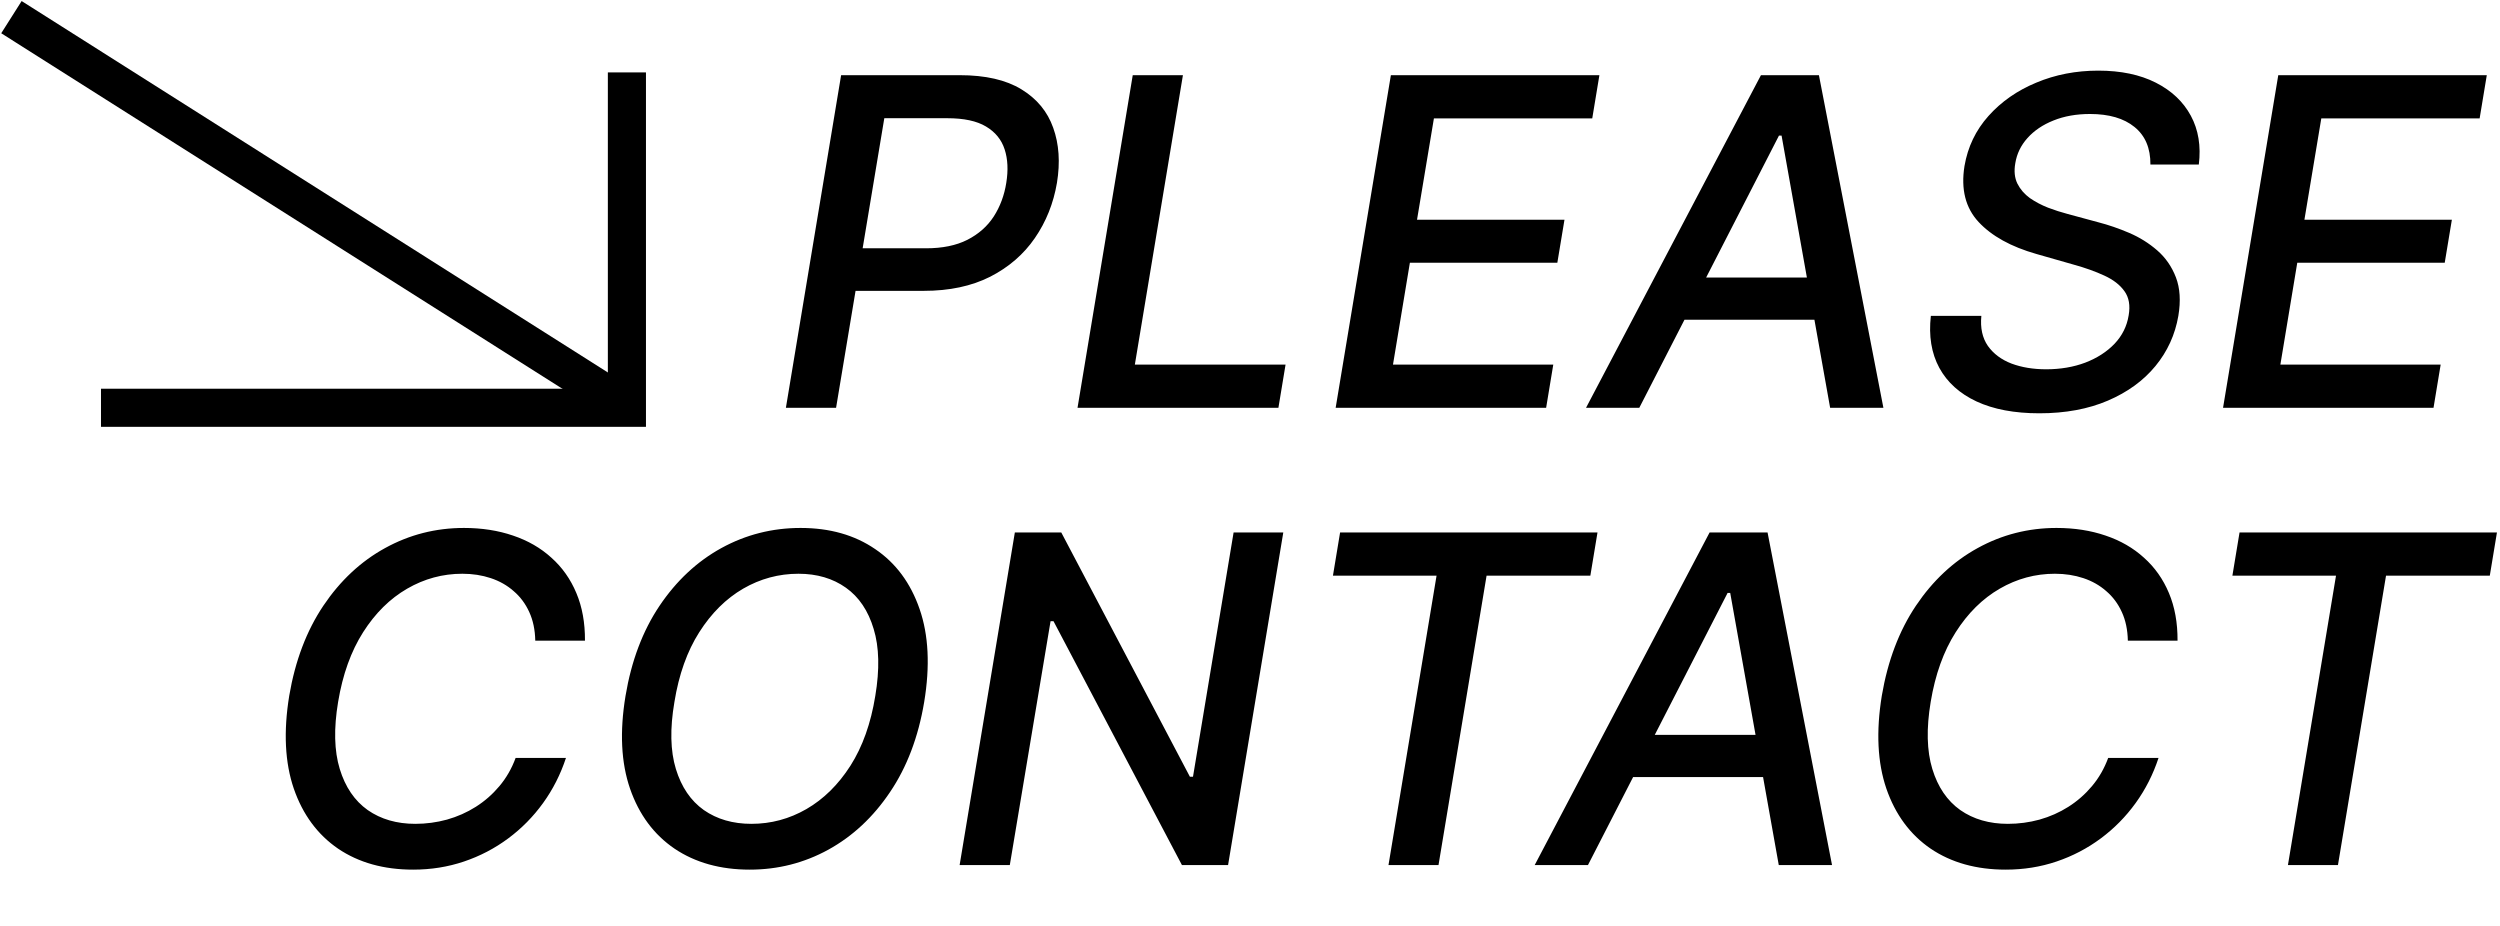 <svg width="656" height="243" viewBox="0 0 656 243" fill="none" xmlns="http://www.w3.org/2000/svg">
<path d="M206.219 107L220.708 19.727H251.816C258.577 19.727 263.975 20.963 268.009 23.435C272.072 25.906 274.856 29.273 276.362 33.534C277.896 37.795 278.222 42.611 277.342 47.98C276.433 53.349 274.501 58.179 271.546 62.469C268.62 66.73 264.714 70.111 259.827 72.611C254.941 75.082 249.131 76.318 242.398 76.318H220.964L222.796 65.153H242.995C247.285 65.153 250.893 64.415 253.819 62.938C256.773 61.432 259.089 59.386 260.765 56.801C262.441 54.188 263.535 51.247 264.046 47.98C264.586 44.656 264.444 41.73 263.62 39.202C262.796 36.645 261.163 34.642 258.719 33.193C256.305 31.744 252.924 31.02 248.577 31.02H232.043L219.387 107H206.219ZM282.743 107L297.232 19.727H310.399L297.786 95.665H337.331L335.456 107H282.743ZM350.477 107L364.966 19.727H419.682L417.807 31.062H376.259L371.827 57.653H410.52L408.645 68.946H369.952L365.52 95.665H407.58L405.705 107H350.477ZM430.154 107H416.177L462.072 19.727H477.285L494.202 107H480.225L467.484 35.58H466.802L430.154 107ZM438.165 72.824H483.506L481.631 83.903H436.29L438.165 72.824ZM564.27 43.165C564.298 38.875 562.906 35.594 560.094 33.321C557.31 31.048 553.418 29.912 548.418 29.912C544.838 29.912 541.642 30.48 538.83 31.616C536.045 32.724 533.773 34.258 532.011 36.219C530.278 38.151 529.213 40.352 528.815 42.824C528.446 44.898 528.631 46.688 529.369 48.193C530.136 49.699 531.23 50.963 532.651 51.986C534.099 52.98 535.69 53.818 537.423 54.5C539.156 55.153 540.832 55.693 542.452 56.119L550.634 58.335C553.276 59.017 555.96 59.94 558.688 61.105C561.415 62.27 563.872 63.804 566.06 65.707C568.247 67.611 569.881 69.969 570.96 72.781C572.04 75.594 572.253 78.96 571.599 82.881C570.747 87.824 568.744 92.213 565.591 96.048C562.438 99.883 558.276 102.909 553.105 105.125C547.935 107.341 541.94 108.449 535.122 108.449C528.588 108.449 523.091 107.412 518.631 105.338C514.199 103.264 510.946 100.324 508.872 96.517C506.798 92.682 506.06 88.136 506.656 82.881H519.909C519.597 86.034 520.165 88.662 521.614 90.764C523.091 92.838 525.165 94.386 527.835 95.409C530.506 96.403 533.531 96.901 536.912 96.901C540.662 96.901 544.085 96.318 547.182 95.153C550.278 93.96 552.835 92.312 554.852 90.21C556.869 88.079 558.105 85.594 558.56 82.753C559.014 80.168 558.645 78.051 557.452 76.403C556.287 74.756 554.526 73.392 552.168 72.312C549.838 71.233 547.182 70.281 544.199 69.457L534.355 66.645C527.679 64.742 522.622 61.943 519.185 58.25C515.747 54.557 514.511 49.67 515.477 43.591C516.33 38.562 518.432 34.173 521.784 30.423C525.136 26.673 529.312 23.761 534.312 21.688C539.312 19.585 544.739 18.534 550.591 18.534C556.5 18.534 561.528 19.585 565.676 21.688C569.824 23.79 572.892 26.688 574.881 30.381C576.869 34.074 577.565 38.335 576.969 43.165H564.27ZM583.329 107L597.817 19.727H652.533L650.658 31.062H609.11L604.678 57.653H643.371L641.496 68.946H602.803L598.371 95.665H640.431L638.556 107H583.329ZM153.496 168.108H140.456C140.399 165.267 139.874 162.767 138.879 160.608C137.885 158.42 136.521 156.588 134.788 155.111C133.084 153.605 131.081 152.469 128.78 151.702C126.479 150.935 123.993 150.551 121.322 150.551C116.18 150.551 111.351 151.858 106.834 154.472C102.317 157.085 98.467 160.892 95.285 165.892C92.104 170.892 89.916 176.986 88.723 184.173C87.558 191.162 87.7 197.028 89.149 201.773C90.598 206.517 93.041 210.111 96.479 212.554C99.945 214.969 104.107 216.176 108.964 216.176C111.805 216.176 114.575 215.807 117.274 215.068C120.001 214.301 122.53 213.179 124.859 211.702C127.189 210.224 129.249 208.42 131.038 206.29C132.857 204.131 134.277 201.659 135.3 198.875H148.51C147.089 203.193 145.087 207.142 142.501 210.722C139.916 214.301 136.862 217.398 133.339 220.011C129.817 222.625 125.953 224.642 121.749 226.062C117.544 227.483 113.098 228.193 108.411 228.193C100.712 228.193 94.149 226.361 88.723 222.696C83.325 219.003 79.447 213.747 77.09 206.929C74.76 200.111 74.362 191.986 75.896 182.554C77.459 173.378 80.442 165.509 84.845 158.946C89.277 152.355 94.675 147.312 101.038 143.818C107.43 140.295 114.334 138.534 121.749 138.534C126.436 138.534 130.726 139.202 134.618 140.537C138.51 141.844 141.862 143.776 144.675 146.332C147.516 148.861 149.703 151.957 151.237 155.622C152.771 159.259 153.524 163.42 153.496 168.108ZM242.505 184.216C240.971 193.392 237.988 201.261 233.556 207.824C229.153 214.386 223.755 219.429 217.363 222.952C210.999 226.446 204.124 228.193 196.738 228.193C189.039 228.193 182.462 226.361 177.008 222.696C171.582 219.003 167.69 213.761 165.332 206.972C162.974 200.153 162.576 192.028 164.138 182.597C165.673 173.42 168.641 165.551 173.045 158.989C177.477 152.398 182.888 147.341 189.281 143.818C195.701 140.295 202.633 138.534 210.076 138.534C217.718 138.534 224.238 140.381 229.636 144.074C235.062 147.739 238.954 152.994 241.312 159.841C243.67 166.659 244.067 174.784 242.505 184.216ZM229.678 182.597C230.843 175.636 230.701 169.784 229.252 165.04C227.832 160.267 225.403 156.659 221.965 154.216C218.528 151.773 214.38 150.551 209.522 150.551C204.352 150.551 199.508 151.858 194.991 154.472C190.502 157.085 186.667 160.892 183.485 165.892C180.303 170.892 178.13 177 176.965 184.216C175.772 191.176 175.9 197.028 177.349 201.773C178.798 206.517 181.241 210.111 184.678 212.554C188.144 214.969 192.306 216.176 197.164 216.176C202.306 216.176 207.121 214.884 211.61 212.298C216.127 209.685 219.977 205.892 223.158 200.92C226.34 195.92 228.513 189.812 229.678 182.597ZM336.734 139.727L322.246 227H310.143L276.436 162.994H275.669L264.973 227H251.805L266.294 139.727H278.482L312.232 203.818H313.041L323.695 139.727H336.734ZM349.763 151.062L351.638 139.727H419.181L417.306 151.062H390.076L377.462 227H364.337L376.951 151.062H349.763ZM416.678 227H402.7L448.595 139.727H463.808L480.726 227H466.749L454.007 155.58H453.325L416.678 227ZM424.689 192.824H470.03L468.155 203.903H422.814L424.689 192.824ZM571.386 168.108H558.347C558.29 165.267 557.764 162.767 556.77 160.608C555.776 158.42 554.412 156.588 552.679 155.111C550.974 153.605 548.972 152.469 546.67 151.702C544.369 150.935 541.884 150.551 539.213 150.551C534.071 150.551 529.241 151.858 524.724 154.472C520.207 157.085 516.358 160.892 513.176 165.892C509.994 170.892 507.807 176.986 506.614 184.173C505.449 191.162 505.591 197.028 507.04 201.773C508.489 206.517 510.932 210.111 514.369 212.554C517.835 214.969 521.997 216.176 526.855 216.176C529.696 216.176 532.466 215.807 535.165 215.068C537.892 214.301 540.42 213.179 542.75 211.702C545.08 210.224 547.139 208.42 548.929 206.29C550.747 204.131 552.168 201.659 553.19 198.875H566.401C564.98 203.193 562.977 207.142 560.392 210.722C557.807 214.301 554.753 217.398 551.23 220.011C547.707 222.625 543.844 224.642 539.639 226.062C535.435 227.483 530.989 228.193 526.301 228.193C518.602 228.193 512.04 226.361 506.614 222.696C501.216 219.003 497.338 213.747 494.98 206.929C492.651 200.111 492.253 191.986 493.787 182.554C495.349 173.378 498.332 165.509 502.736 158.946C507.168 152.355 512.565 147.312 518.929 143.818C525.321 140.295 532.224 138.534 539.639 138.534C544.327 138.534 548.616 139.202 552.509 140.537C556.401 141.844 559.753 143.776 562.565 146.332C565.406 148.861 567.594 151.957 569.128 155.622C570.662 159.259 571.415 163.42 571.386 168.108ZM585.779 151.062L587.654 139.727H655.197L653.322 151.062H626.092L613.478 227H600.353L612.967 151.062H585.779Z" fill="black"/>
<path d="M164.5 19V107H26.5" stroke="black" stroke-width="10"/>
<path d="M164 106.5L3 4.5" stroke="black" stroke-width="10"/>
</svg>
